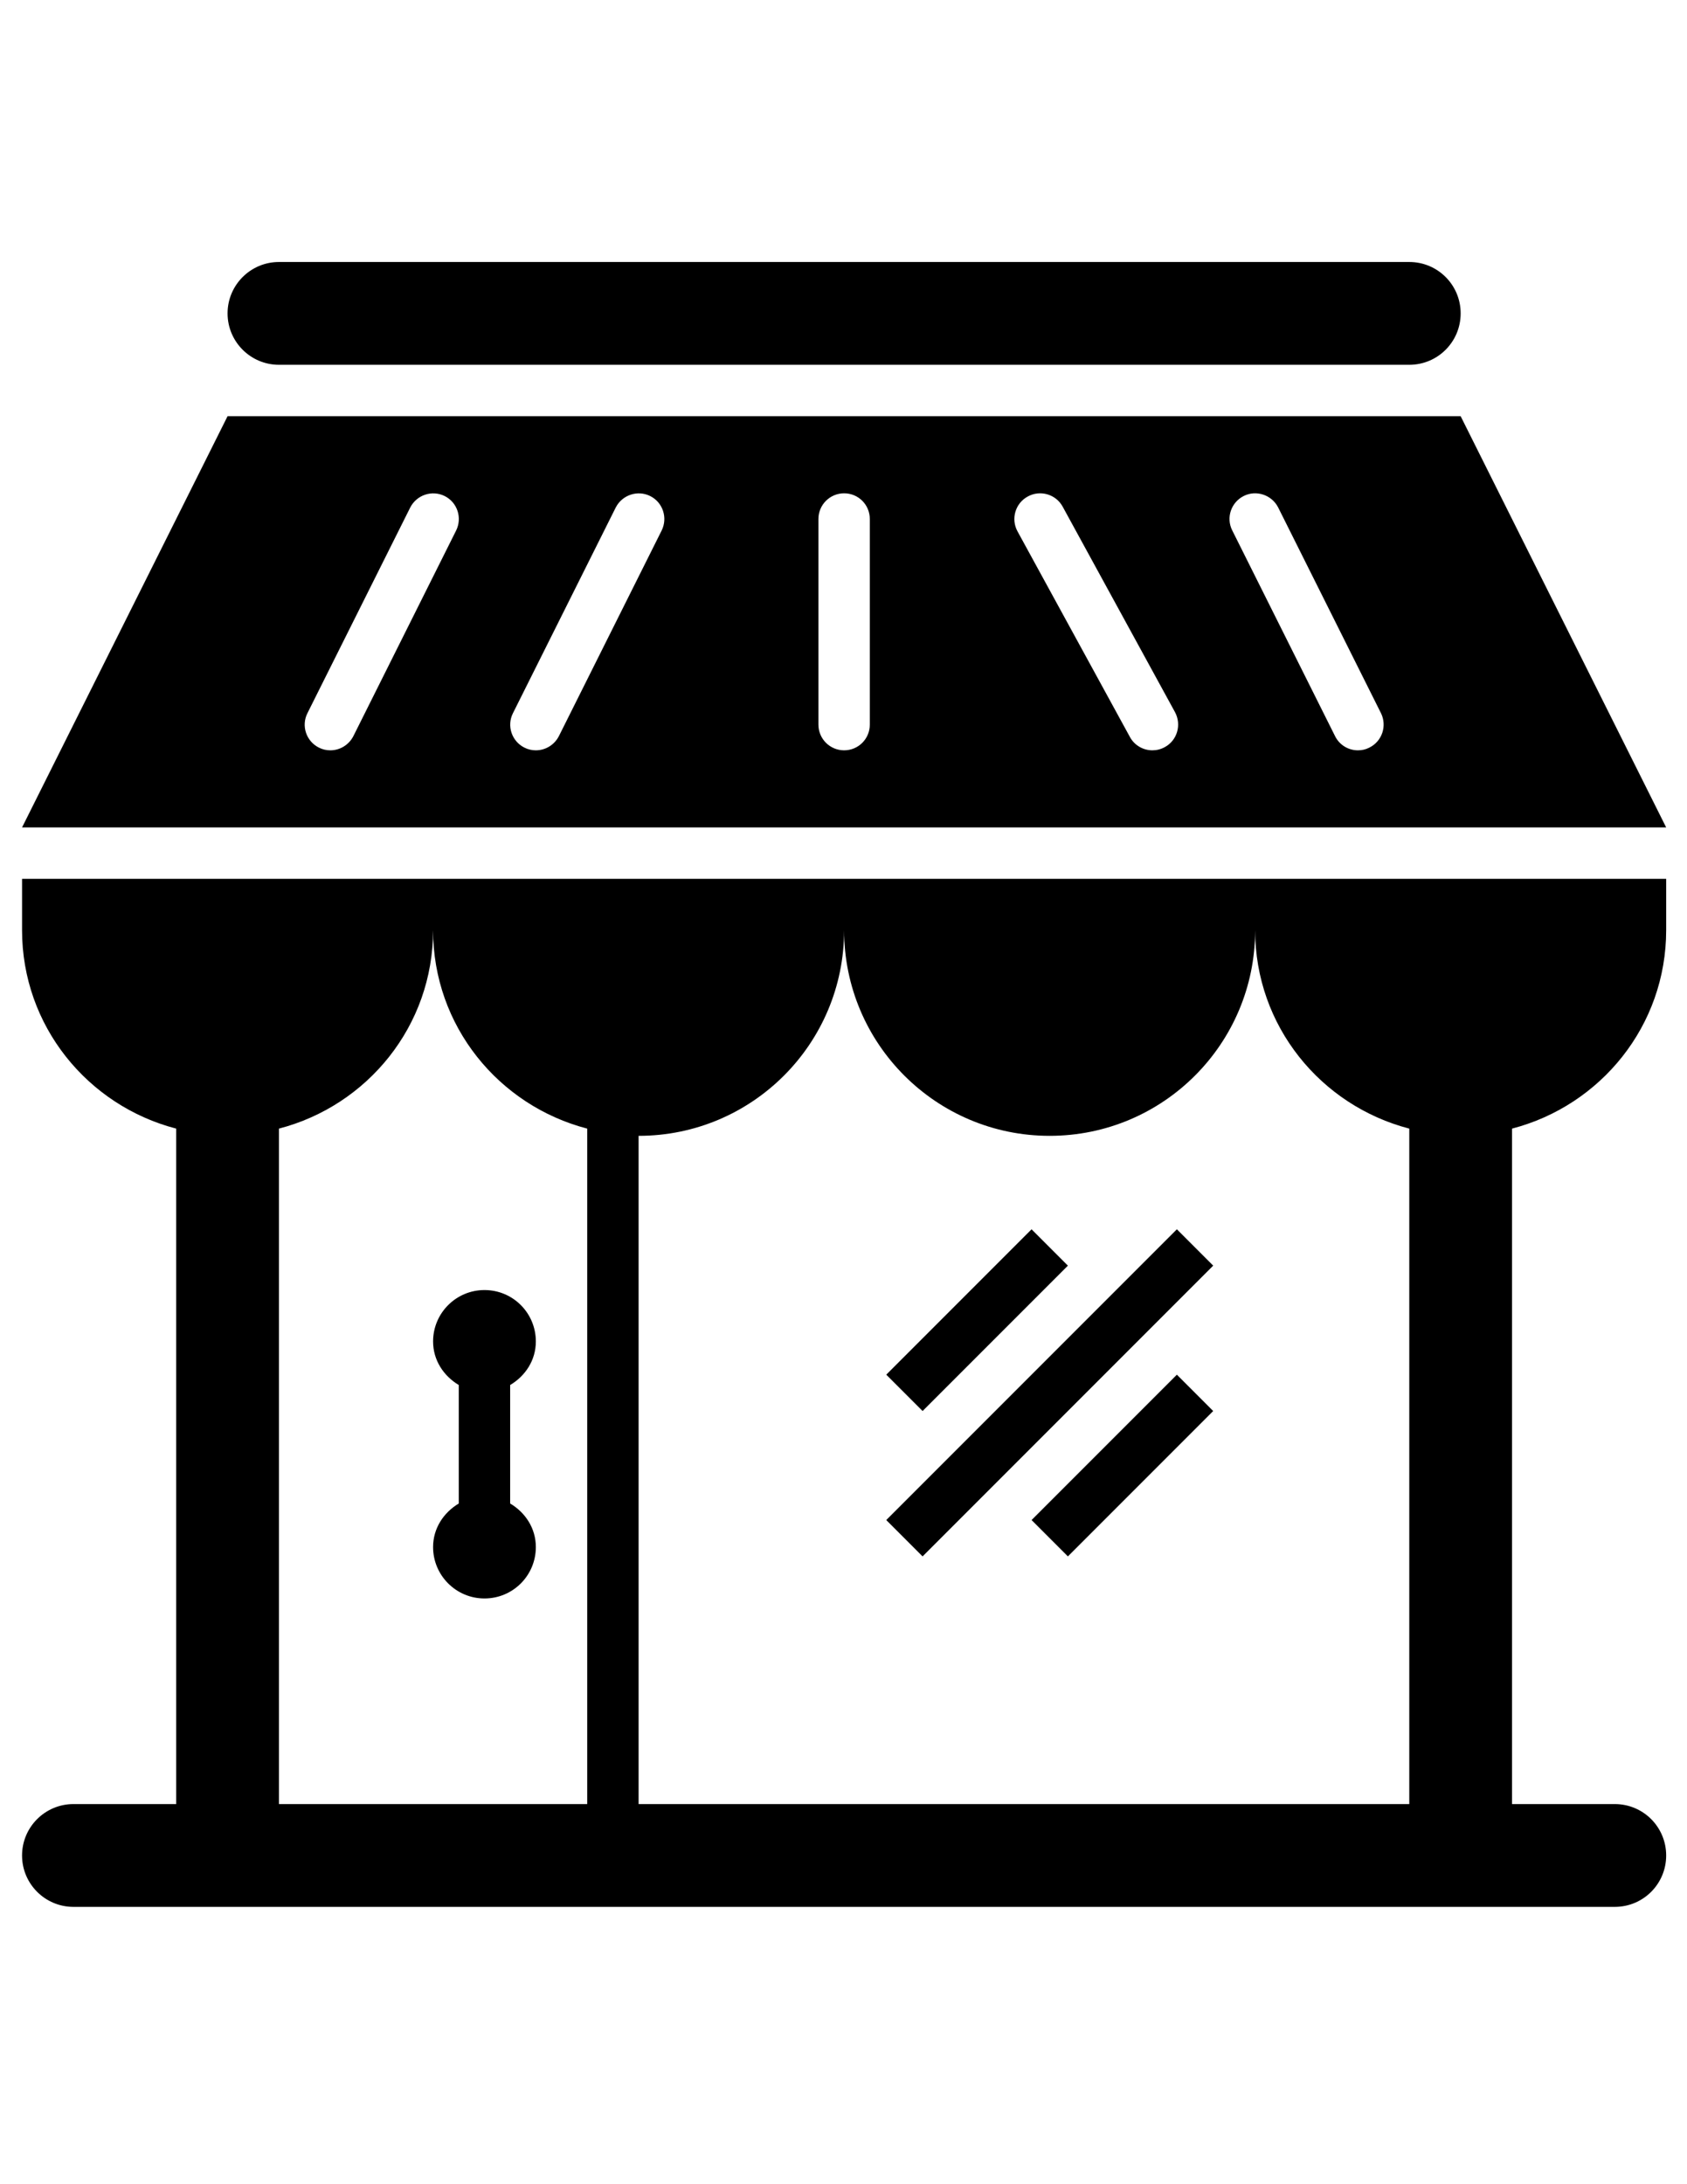 <?xml version="1.0" encoding="utf-8"?>
<!-- Generator: Adobe Illustrator 16.0.0, SVG Export Plug-In . SVG Version: 6.00 Build 0)  -->
<!DOCTYPE svg PUBLIC "-//W3C//DTD SVG 1.1//EN" "http://www.w3.org/Graphics/SVG/1.1/DTD/svg11.dtd">
<svg version="1.1" id="Layer_1" xmlns="http://www.w3.org/2000/svg" xmlns:xlink="http://www.w3.org/1999/xlink" x="0px" y="0px"
	 width="612px" height="792px" viewBox="0 0 612 792" enable-background="new 0 0 612 792" xml:space="preserve">
<g>
	<defs>
		<path id="SVGID_1_" d="M8,337.304c0,34.693,23.808,63.6,55.918,71.937v244.925h-37.28C16.372,654.165,8,662.504,8,672.806
			c0,10.301,8.374,18.635,18.638,18.635h559.166c10.341,0,18.64-8.334,18.64-18.635c0-10.302-8.299-18.641-18.64-18.641h-37.278
			V409.24c32.11-8.337,55.918-37.243,55.918-71.937v-18.638H8V337.304L8,337.304z M380.777,411.861
			c41.209,0,74.556-33.383,74.556-74.558c0,34.693,23.808,63.6,55.917,71.937v244.925H231.667V411.861
			c41.209,0,74.555-33.383,74.555-74.558C306.222,378.478,339.64,411.861,380.777,411.861L380.777,411.861z M213.026,409.24v244.925
			H101.193V409.24c32.11-8.337,55.918-37.243,55.918-71.937C157.111,371.997,180.919,400.903,213.026,409.24L213.026,409.24z
			 M529.888,150.915H82.556L8,300.028h596.443L529.888,150.915L529.888,150.915z M165.484,192.347L128.207,266.9
			c-1.674,3.275-4.952,5.17-8.374,5.17c-1.382,0-2.804-0.294-4.149-0.983c-4.59-2.296-6.48-7.898-4.152-12.486l37.28-74.558
			c2.329-4.586,7.898-6.441,12.484-4.184C165.921,182.15,167.739,187.759,165.484,192.347L165.484,192.347z M240.04,192.347
			L202.762,266.9c-1.675,3.275-4.95,5.17-8.374,5.17c-1.383,0-2.802-0.294-4.152-0.983c-4.586-2.296-6.479-7.898-4.15-12.486
			l37.278-74.558c2.331-4.586,7.938-6.441,12.488-4.184C240.479,182.15,242.296,187.759,240.04,192.347L240.04,192.347z
			 M315.541,262.748c0,5.173-4.148,9.322-9.319,9.322c-5.133,0-9.32-4.149-9.32-9.322v-74.551c0-5.173,4.187-9.322,9.32-9.322
			c5.171,0,9.319,4.149,9.319,9.322V262.748L315.541,262.748z M422.568,270.904c-1.456,0.8-2.985,1.167-4.514,1.167
			c-3.277,0-6.481-1.751-8.153-4.843l-40.775-74.558c-2.473-4.511-0.801-10.189,3.713-12.627c4.442-2.479,10.195-0.877,12.67,3.674
			l40.773,74.556C428.686,262.785,427.083,268.466,422.568,270.904L422.568,270.904z M496.761,271.084
			c-1.311,0.691-2.696,0.986-4.15,0.986c-3.422,0-6.696-1.897-8.299-5.173l-37.278-74.555c-2.331-4.585-0.437-10.192,4.149-12.488
			c4.514-2.292,10.192-0.436,12.521,4.187l37.279,74.558C503.238,263.187,501.42,268.791,496.761,271.084L496.761,271.084z
			 M166.429,545.172v-42.957c-5.46-3.274-9.318-8.955-9.318-15.798c0-10.304,8.374-18.641,18.64-18.641
			c10.336,0,18.638,8.337,18.638,18.641c0,6.843-3.823,12.523-9.32,15.798v42.957c5.498,3.274,9.32,8.955,9.32,15.801
			c0,10.301-8.302,18.638-18.638,18.638c-10.267,0-18.64-8.337-18.64-18.638C157.111,554.125,160.971,548.446,166.429,545.172
			L166.429,545.172z M82.556,113.637c0-10.304,8.373-18.635,18.637-18.635H511.25c10.337,0,18.638,8.332,18.638,18.635
			c0,10.301-8.301,18.64-18.638,18.64H101.193C90.929,132.277,82.556,123.938,82.556,113.637L82.556,113.637z M334.689,511.643
			l-13.179-13.178l52.714-52.713l13.18,13.181L334.689,511.643L334.689,511.643z M334.689,564.357l-13.179-13.181l105.429-105.425
			l13.175,13.181L334.689,564.357L334.689,564.357z M426.939,498.467l13.175,13.178l-52.71,52.713l-13.18-13.181L426.939,498.467
			L426.939,498.467z"/>
	</defs>
	<use xlink:href="#SVGID_1_"  overflow="visible"/>
	<clipPath id="SVGID_2_">
		<use xlink:href="#SVGID_1_"  overflow="visible"/>
	</clipPath>
</g>
</svg>
